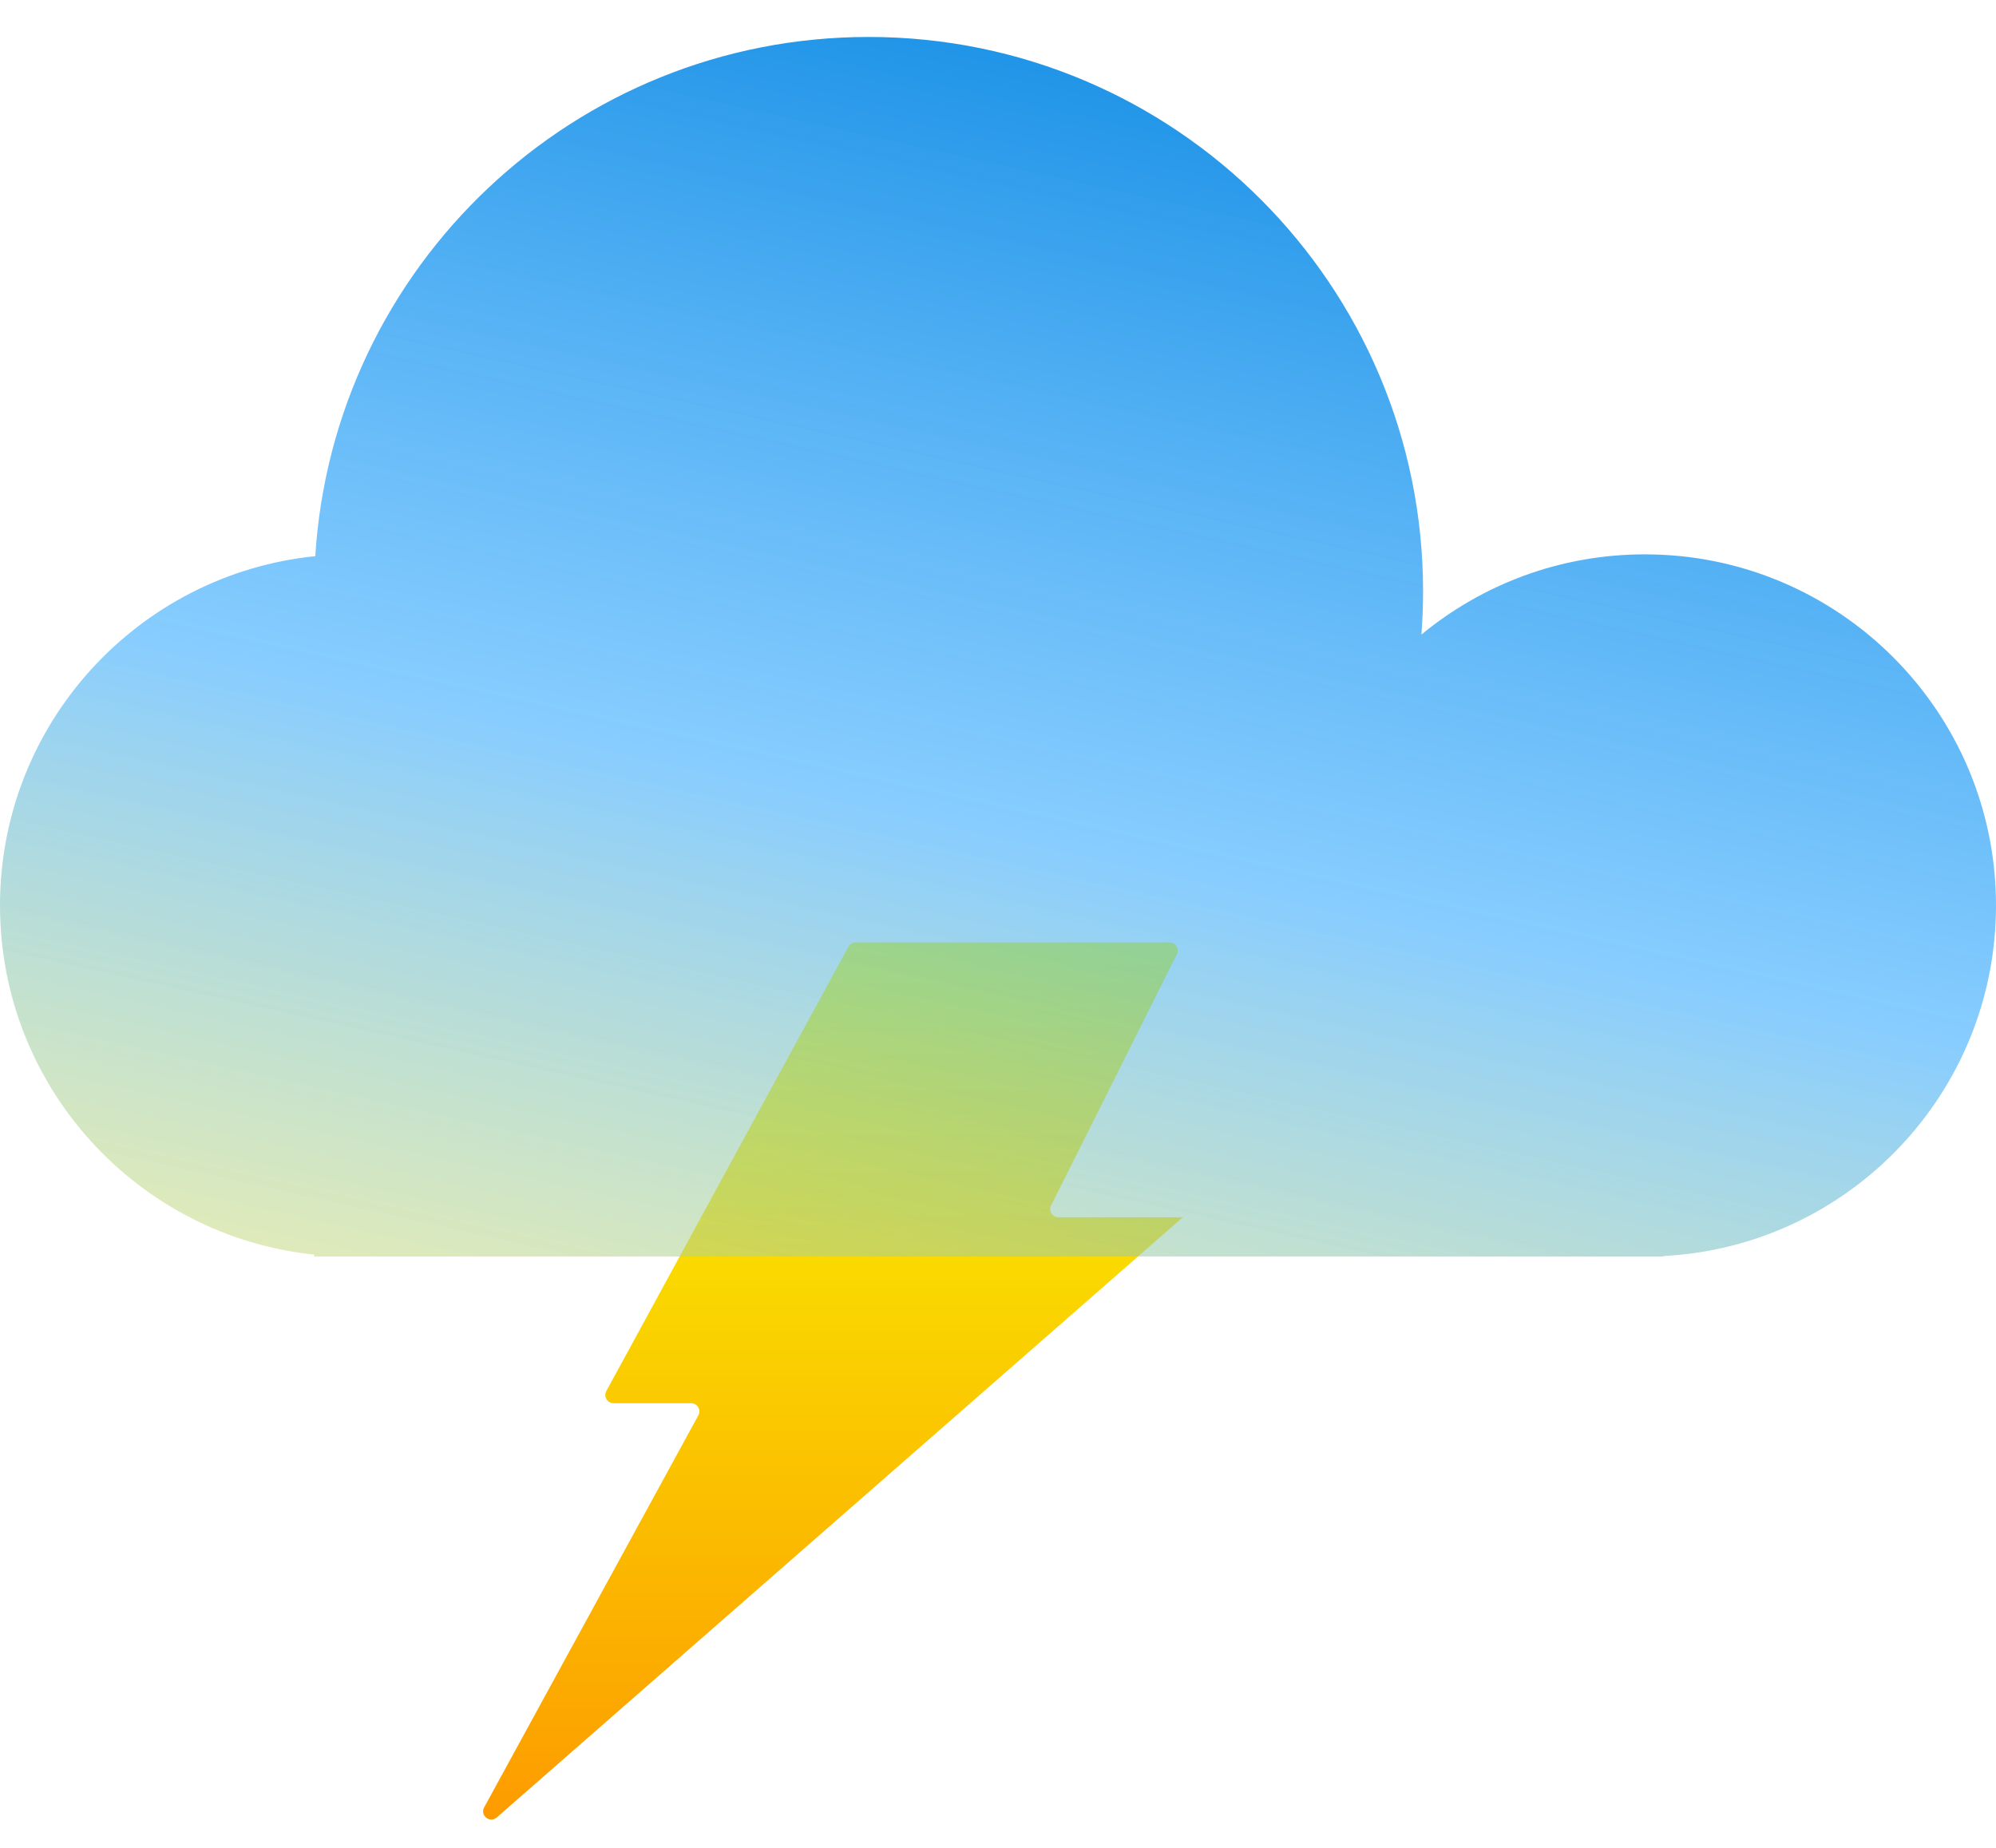 <svg width="108" height="100" viewBox="0 0 108 100" fill="none" xmlns="http://www.w3.org/2000/svg">
<path d="M32.807 75.281L45.908 51.231C45.985 51.089 46.135 51 46.297 51H63.281C63.611 51 63.826 51.347 63.678 51.643L56.872 65.232C56.725 65.528 56.939 65.875 57.269 65.875H64L26.878 98.356C26.505 98.683 25.959 98.245 26.197 97.81L37.787 76.594C37.949 76.298 37.735 75.938 37.398 75.938H33.197C32.86 75.938 32.646 75.577 32.807 75.281Z" fill="url(#paint0_linear_1_762)"/>
<g filter="url(#filter0_bi_1_762)">
<path fill-rule="evenodd" clip-rule="evenodd" d="M77 30C77 30.788 76.97 31.569 76.91 32.342C80.195 29.63 84.407 28 89 28C99.493 28 108 36.507 108 47C108 57.158 100.029 65.454 90 65.974V66H89H19H17V65.896C7.447 64.897 0 56.818 0 47C0 37.162 7.478 29.07 17.059 28.098C18.041 12.416 31.07 0 47 0C63.569 0 77 13.431 77 30Z" fill="url(#paint1_linear_1_762)"/>
</g>
<defs>
<filter id="filter0_bi_1_762" x="-7" y="-7" width="122" height="80" filterUnits="userSpaceOnUse" color-interpolation-filters="sRGB">
<feFlood flood-opacity="0" result="BackgroundImageFix"/>
<feGaussianBlur in="BackgroundImageFix" stdDeviation="3.5"/>
<feComposite in2="SourceAlpha" operator="in" result="effect1_backgroundBlur_1_762"/>
<feBlend mode="normal" in="SourceGraphic" in2="effect1_backgroundBlur_1_762" result="shape"/>
<feColorMatrix in="SourceAlpha" type="matrix" values="0 0 0 0 0 0 0 0 0 0 0 0 0 0 0 0 0 0 127 0" result="hardAlpha"/>
<feOffset dy="2"/>
<feGaussianBlur stdDeviation="4"/>
<feComposite in2="hardAlpha" operator="arithmetic" k2="-1" k3="1"/>
<feColorMatrix type="matrix" values="0 0 0 0 0 0 0 0 0 0.82 0 0 0 0 1 0 0 0 0.25 0"/>
<feBlend mode="normal" in2="shape" result="effect2_innerShadow_1_762"/>
</filter>
<linearGradient id="paint0_linear_1_762" x1="44.5" y1="51" x2="44.5" y2="100" gradientUnits="userSpaceOnUse">
<stop stop-color="#F8FD00"/>
<stop offset="1" stop-color="#FD9800"/>
</linearGradient>
<linearGradient id="paint1_linear_1_762" x1="56" y1="89.5" x2="77" y2="-5" gradientUnits="userSpaceOnUse">
<stop stop-color="#FFEC45" stop-opacity="0.5"/>
<stop offset="0.464" stop-color="#48B2FF" stop-opacity="0.65"/>
<stop offset="1" stop-color="#0082DF"/>
</linearGradient>
</defs>
</svg>
